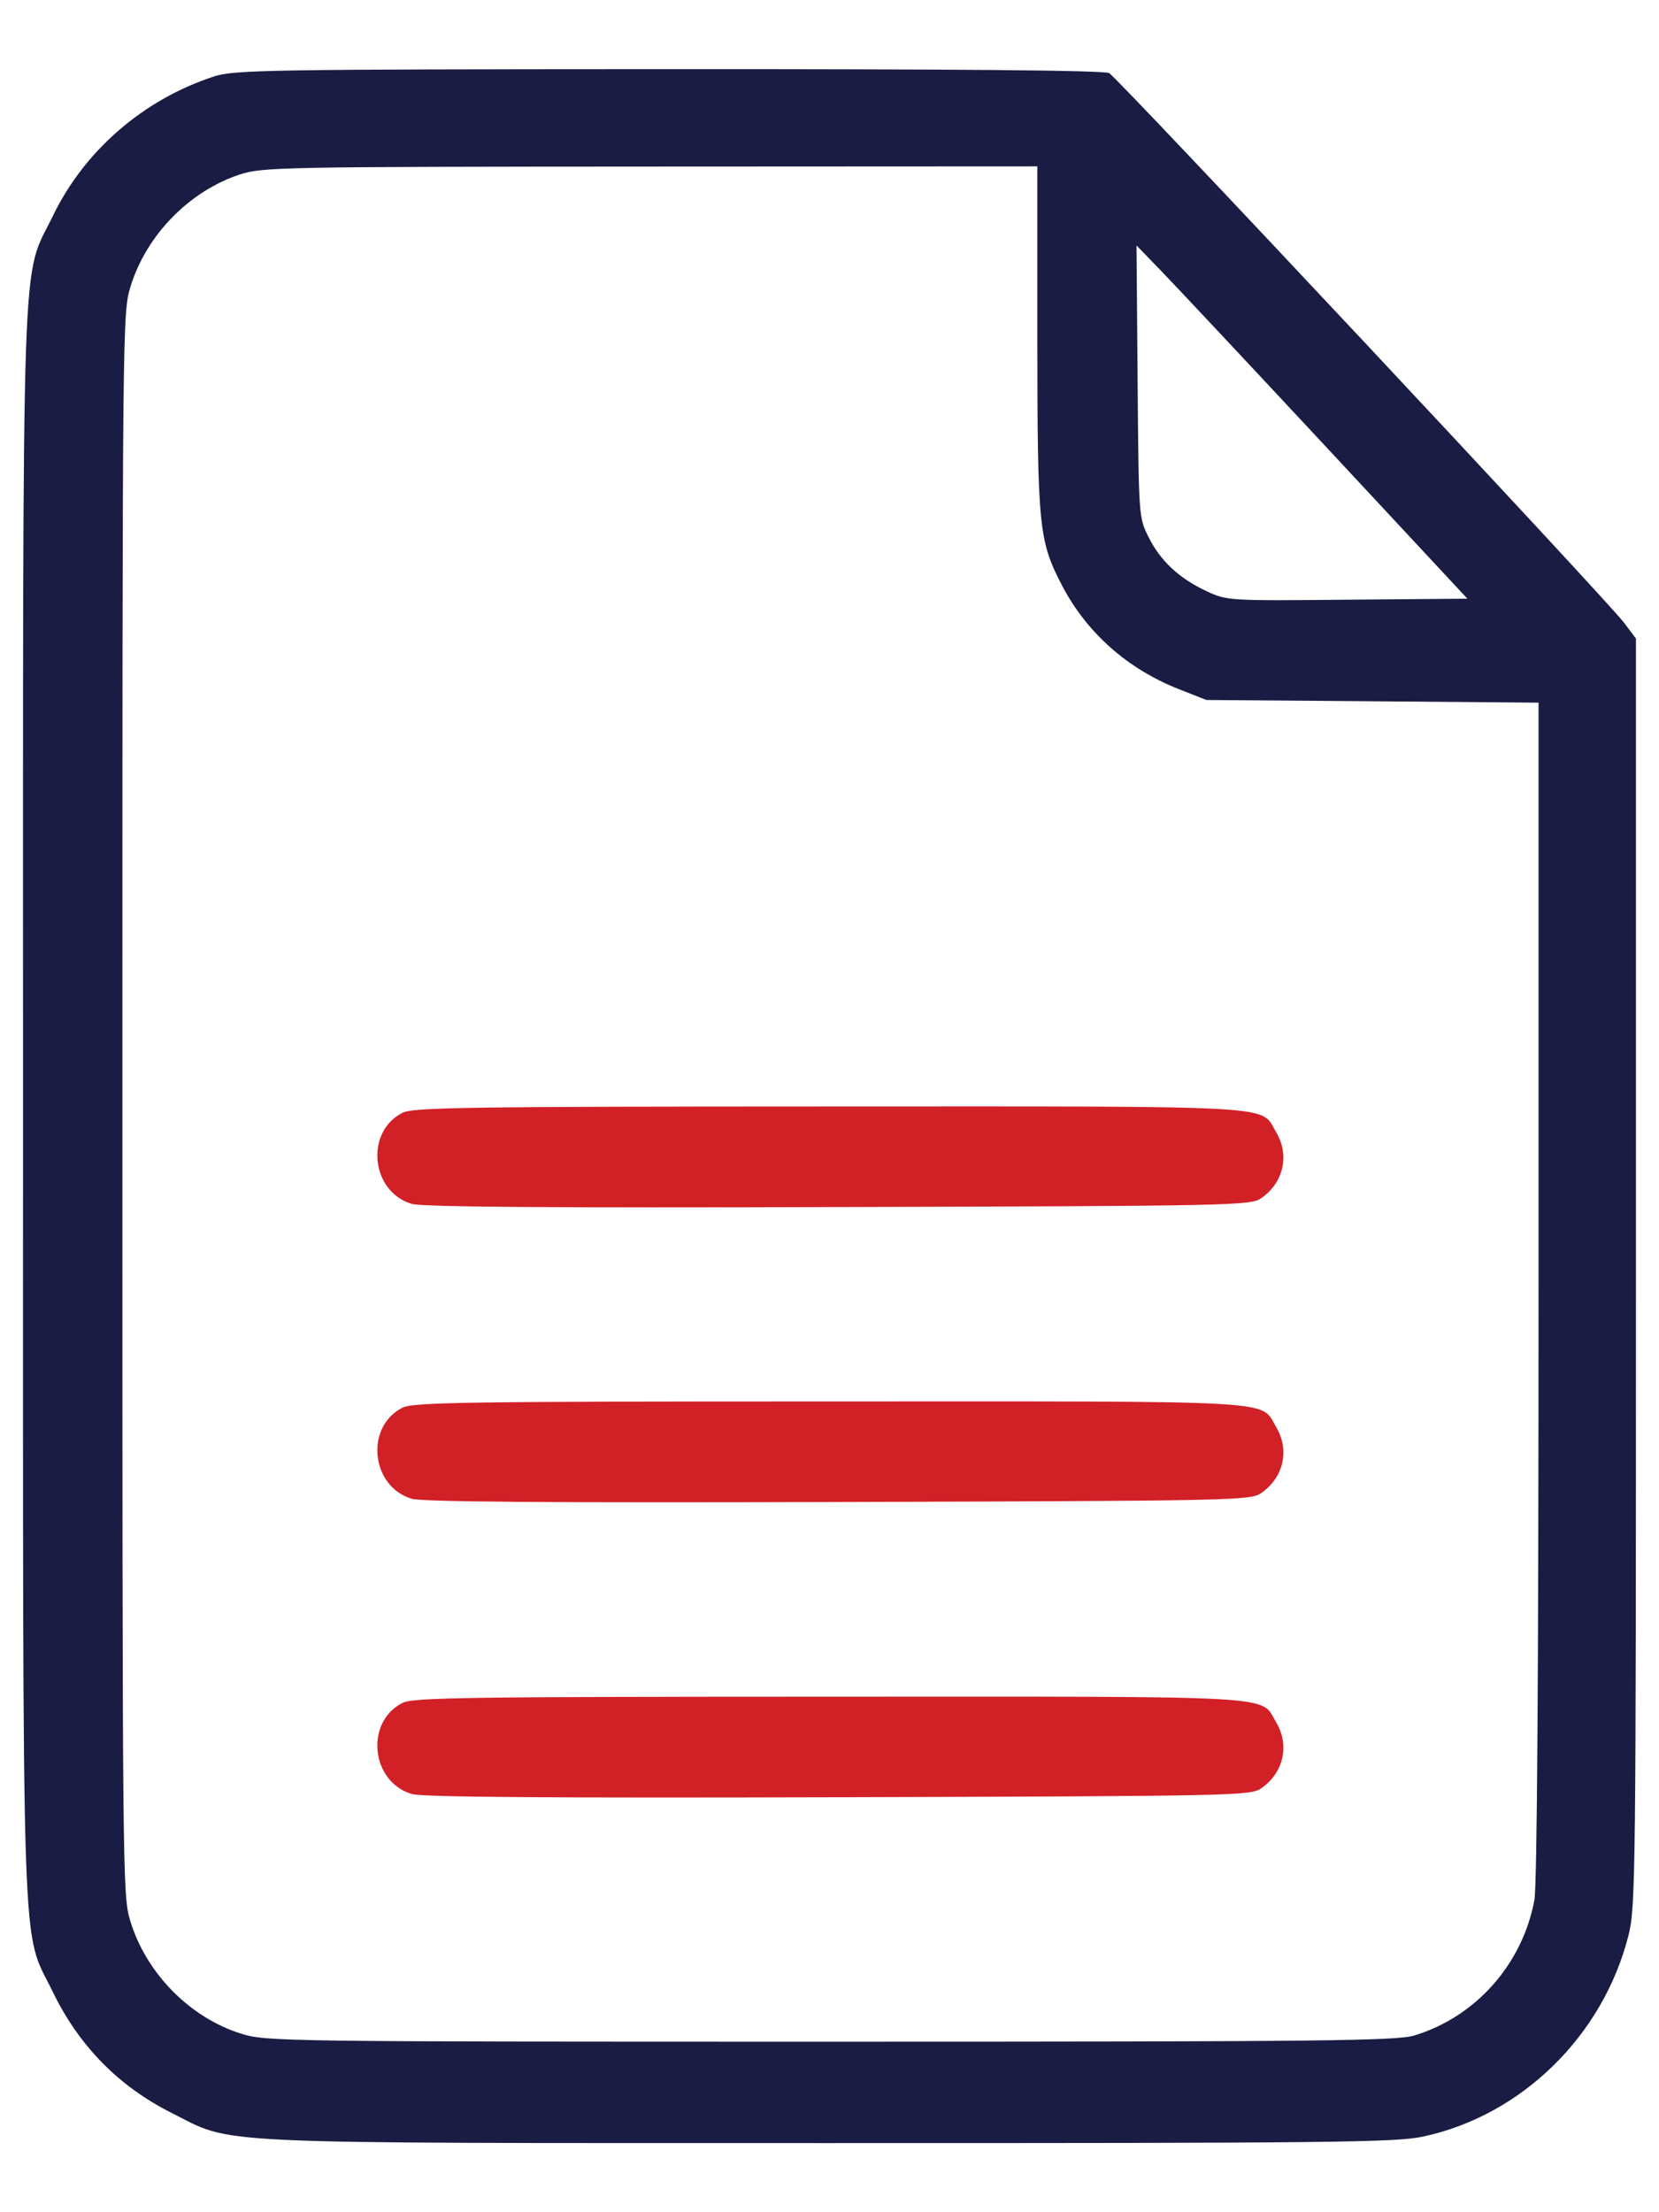 <svg width="18" height="24" viewBox="0 0 18 24" fill="none" xmlns="http://www.w3.org/2000/svg">
<path fill-rule="evenodd" clip-rule="evenodd" d="M2.32 0.83C1.556 1.08 0.918 1.632 0.575 2.34C0.226 3.063 0.25 2.335 0.25 11.977C0.25 21.62 0.226 20.892 0.575 21.614C0.855 22.191 1.287 22.633 1.853 22.918C2.552 23.27 2.113 23.249 8.98 23.25C14.405 23.251 15.137 23.243 15.432 23.181C16.506 22.955 17.396 22.085 17.67 20.992C17.746 20.69 17.75 20.342 17.75 13.801V6.928L17.625 6.761C17.439 6.512 12.13 0.846 12.034 0.793C11.978 0.763 10.398 0.749 7.254 0.75C2.893 0.752 2.541 0.758 2.32 0.83ZM11.255 3.665C11.256 5.722 11.271 5.869 11.523 6.352C11.791 6.865 12.233 7.257 12.792 7.477L13.089 7.594L14.891 7.608L16.693 7.623V13.999C16.693 18.153 16.677 20.459 16.648 20.613C16.519 21.309 16.012 21.881 15.344 22.083C15.151 22.141 14.35 22.15 9.007 22.15C3.031 22.15 2.884 22.148 2.614 22.062C2.057 21.887 1.585 21.406 1.413 20.838C1.329 20.56 1.328 20.405 1.328 11.977C1.328 3.508 1.329 3.396 1.415 3.113C1.584 2.554 2.054 2.072 2.605 1.892C2.847 1.813 3.068 1.809 7.057 1.807L11.255 1.805L11.255 3.665ZM14.383 4.843L15.921 6.495L14.618 6.506C13.328 6.518 13.313 6.517 13.092 6.414C12.794 6.275 12.591 6.086 12.462 5.827C12.355 5.614 12.355 5.61 12.343 4.139L12.331 2.663L12.588 2.928C12.729 3.073 13.537 3.935 14.383 4.843Z" fill="#1A1C43"/>
<path d="M4.468 19.463C4.023 19.331 3.957 18.681 4.368 18.474C4.483 18.416 5.08 18.408 9.001 18.407C13.971 18.406 13.669 18.388 13.845 18.683C13.995 18.933 13.928 19.233 13.684 19.401C13.567 19.482 13.401 19.485 9.096 19.498C5.985 19.507 4.58 19.497 4.468 19.463Z" fill="#D22027"/>
<path d="M4.468 16.26C4.023 16.128 3.957 15.478 4.368 15.271C4.483 15.213 5.08 15.204 9.001 15.204C13.971 15.203 13.669 15.185 13.845 15.48C13.995 15.73 13.928 16.029 13.684 16.198C13.567 16.279 13.401 16.282 9.096 16.295C5.985 16.304 4.58 16.294 4.468 16.26Z" fill="#D22027"/>
<path d="M4.468 13.061C4.023 12.929 3.957 12.279 4.368 12.072C4.483 12.014 5.08 12.005 9.001 12.004C13.971 12.003 13.669 11.986 13.845 12.281C13.995 12.531 13.928 12.83 13.684 12.999C13.567 13.079 13.401 13.083 9.096 13.095C5.985 13.105 4.58 13.094 4.468 13.061Z" fill="#D22027"/>
</svg>
